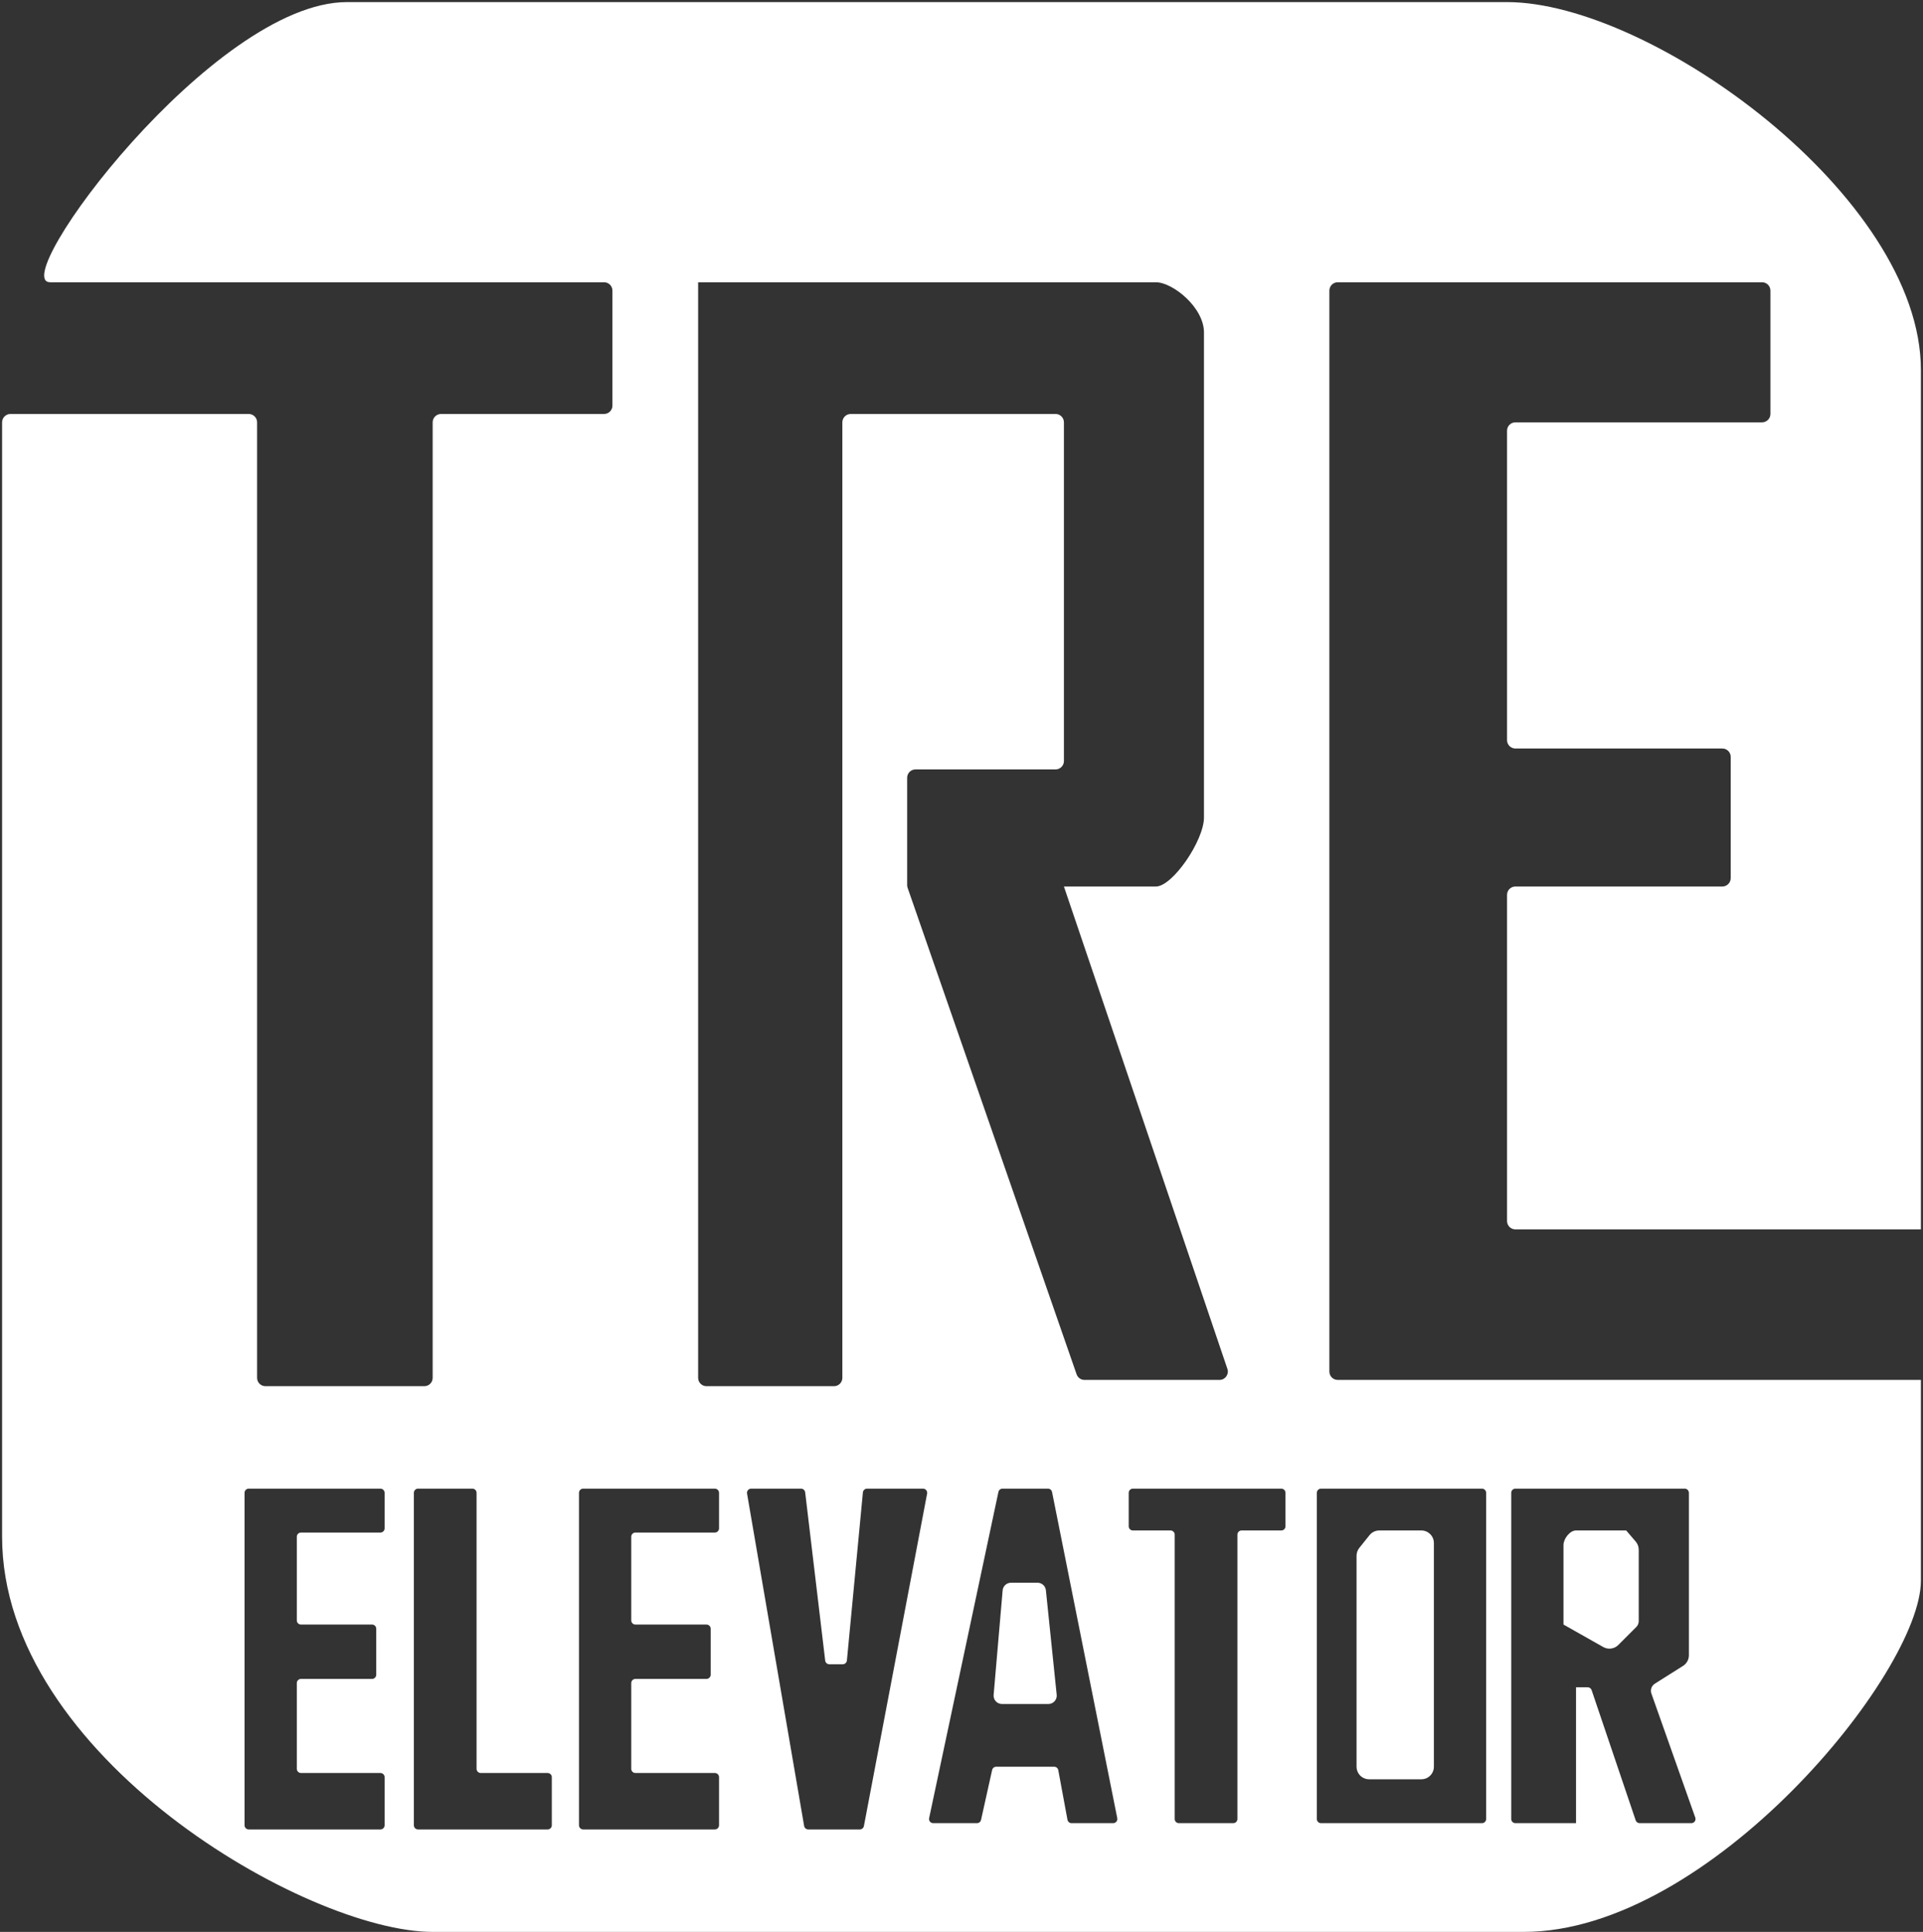 <svg width="460" height="462" viewBox="0 0 460 462" fill="none" xmlns="http://www.w3.org/2000/svg">
<rect x="0" y="0" width="460" height="462" fill="#333333" stroke="none"/>
<path fill-rule="evenodd" clip-rule="evenodd" d="M43 67.499H144.5C145.605 67.499 146.5 68.395 146.5 69.499V96.999C146.5 98.104 145.605 98.999 144.5 98.999H105.5C104.395 98.999 103.5 99.895 103.5 100.999V329.5C103.5 330.604 102.605 331.5 101.5 331.5H63.5C62.395 331.5 61.5 330.604 61.5 329.5V100.999C61.5 99.895 60.605 98.999 59.5 98.999H2.5C1.395 98.999 0.5 99.895 0.5 100.999V367.5C0.5 420 73.5 462 103.5 462H364.5C409 462 459.5 400 459.5 378V330H320C318.895 330 318 329.104 318 328V69.499C318 68.395 318.895 67.499 320 67.499H421.5C422.605 67.499 423.5 68.395 423.5 69.499V98.999C423.5 100.104 422.605 100.999 421.5 100.999H362.5C361.395 100.999 360.5 101.895 360.5 102.999V177C360.5 178.104 361.395 179 362.5 179H412C413.105 179 414 179.895 414 181V210C414 211.104 413.105 212 412 212H362.5C361.395 212 360.5 212.895 360.5 214V292C360.5 293.104 361.395 294 362.5 294H459.5V88.499C459.5 46.999 395 0.5 360.5 0.5L310.649 0.5C235.683 0.5 107.382 0.5 83 0.5C51 0.499 1.5 67.499 12 67.499H43ZM276.5 67.499H167V329.5C167 330.604 167.895 331.5 169 331.5H199.5C200.605 331.5 201.5 330.604 201.5 329.5V100.999C201.5 99.895 202.395 98.999 203.5 98.999H252.5C253.605 98.999 254.5 99.895 254.5 100.999V182C254.5 183.104 253.605 184 252.5 184H219C217.895 184 217 184.895 217 186V211.662C217 211.885 217.037 212.107 217.111 212.318L257.533 328.656C257.813 329.46 258.571 330 259.422 330H291.71C293.08 330 294.044 328.654 293.604 327.358L254.5 212H276.5C280.5 212 288 201 288 195.5V79.499C288 73.499 280.5 67.499 276.5 67.499ZM58.5 357C58.5 356.447 58.948 356 59.5 356H91C91.552 356 92 356.447 92 357V365.5C92 366.052 91.552 366.5 91 366.5H72C71.448 366.5 71 366.947 71 367.5V387.5C71 388.052 71.448 388.5 72 388.5H89C89.552 388.5 90 388.947 90 389.5V400.5C90 401.052 89.552 401.5 89 401.5H72C71.448 401.5 71 401.947 71 402.5V423C71 423.552 71.448 424 72 424H91C91.552 424 92 424.447 92 425V436.5C92 437.052 91.552 437.5 91 437.5H59.5C58.948 437.5 58.5 437.052 58.5 436.5V357ZM114 357C114 356.447 113.552 356 113 356H100C99.448 356 99 356.447 99 357V436.5C99 437.052 99.448 437.5 100 437.5H131C131.552 437.5 132 437.052 132 436.5V425C132 424.447 131.552 424 131 424H115C114.448 424 114 423.552 114 423V357ZM193.343 437.5C192.856 437.5 192.44 437.149 192.357 436.669L178.701 357.169C178.596 356.558 179.066 356 179.686 356H191.612C192.119 356 192.545 356.378 192.605 356.881L197.395 397.118C197.455 397.621 197.881 398 198.388 398H201.591C202.106 398 202.537 397.608 202.586 397.094L206.414 356.905C206.463 356.392 206.894 356 207.409 356H220.792C221.419 356 221.891 356.57 221.774 357.186L206.655 436.686C206.565 437.158 206.152 437.5 205.672 437.5H193.343ZM239.81 356C239.338 356 238.93 356.33 238.832 356.792L222.257 434.792C222.124 435.414 222.599 436 223.235 436H233.698C234.167 436 234.572 435.674 234.674 435.217L237.326 423.283C237.428 422.825 237.833 422.5 238.302 422.5H252.168C252.65 422.5 253.064 422.844 253.151 423.318L255.349 435.182C255.436 435.656 255.85 436 256.332 436H266.28C266.911 436 267.385 435.422 267.261 434.803L251.661 356.803C251.567 356.336 251.157 356 250.68 356H239.81ZM307.5 357C307.5 356.447 307.052 356 306.5 356H271C270.448 356 270 356.447 270 357V365C270 365.552 270.448 366 271 366H280C280.552 366 281 366.447 281 367V435C281 435.552 281.448 436 282 436H295C295.552 436 296 435.552 296 435V367C296 366.447 296.448 366 297 366H306.5C307.052 366 307.5 365.552 307.5 365V357ZM316 436C315.448 436 315 435.552 315 435V357C315 356.447 315.448 356 316 356H354.5C355.052 356 355.5 356.447 355.5 357V435C355.5 435.552 355.052 436 354.5 436H316ZM362.5 436C361.948 436 361.5 435.552 361.5 435V357C361.5 356.447 361.948 356 362.5 356H403C403.552 356 404 356.447 404 357V395.846C404 396.875 403.472 397.833 402.602 398.383L395.85 402.647C395.06 403.146 394.721 404.125 395.033 405.005L405.528 434.666C405.758 435.317 405.276 436 404.585 436H392.217C391.789 436 391.407 435.726 391.27 435.32L380.73 404.179C380.593 403.773 380.211 403.5 379.783 403.5H377V436H362.5ZM139.5 356H171C171.552 356 172 356.447 172 357V365.5C172 366.052 171.552 366.5 171 366.5H152C151.448 366.5 151 366.947 151 367.5V387.5C151 388.052 151.448 388.5 152 388.5H169C169.552 388.5 170 388.947 170 389.5V400.5C170 401.052 169.552 401.5 169 401.5H152C151.448 401.5 151 401.947 151 402.5V423C151 423.552 151.448 424 152 424H171C171.552 424 172 424.447 172 425V436.5C172 437.052 171.552 437.5 171 437.5H139.5C138.948 437.5 138.5 437.052 138.5 436.5V357C138.5 356.447 138.948 356 139.5 356Z" fill="white"/>
<path d="M237.687 405.328C237.587 406.496 238.507 407.5 239.68 407.5H250.782C251.968 407.5 252.894 406.474 252.772 405.294L250.186 380.294C250.08 379.275 249.221 378.5 248.196 378.5H241.835C240.797 378.5 239.932 379.294 239.842 380.328L237.687 405.328Z" fill="white"/>
<path d="M329.942 366C329.031 366 328.169 366.414 327.599 367.126L325.157 370.178C324.732 370.71 324.5 371.371 324.5 372.052V422.5C324.5 423.149 324.711 423.78 325.1 424.3V424.3C325.667 425.055 326.556 425.5 327.5 425.5H340C341.657 425.5 343 424.156 343 422.5V369C343 367.343 341.657 366 340 366H329.942Z" fill="white"/>
<path d="M377 366H389L391.278 368.657C391.744 369.201 392 369.894 392 370.61V387.672C392 388.202 391.789 388.711 391.414 389.086L387.112 393.388C386.159 394.341 384.688 394.541 383.515 393.878L374 388.5V369.5C374 368 375.5 366 377 366Z" fill="white"/>
</svg>
